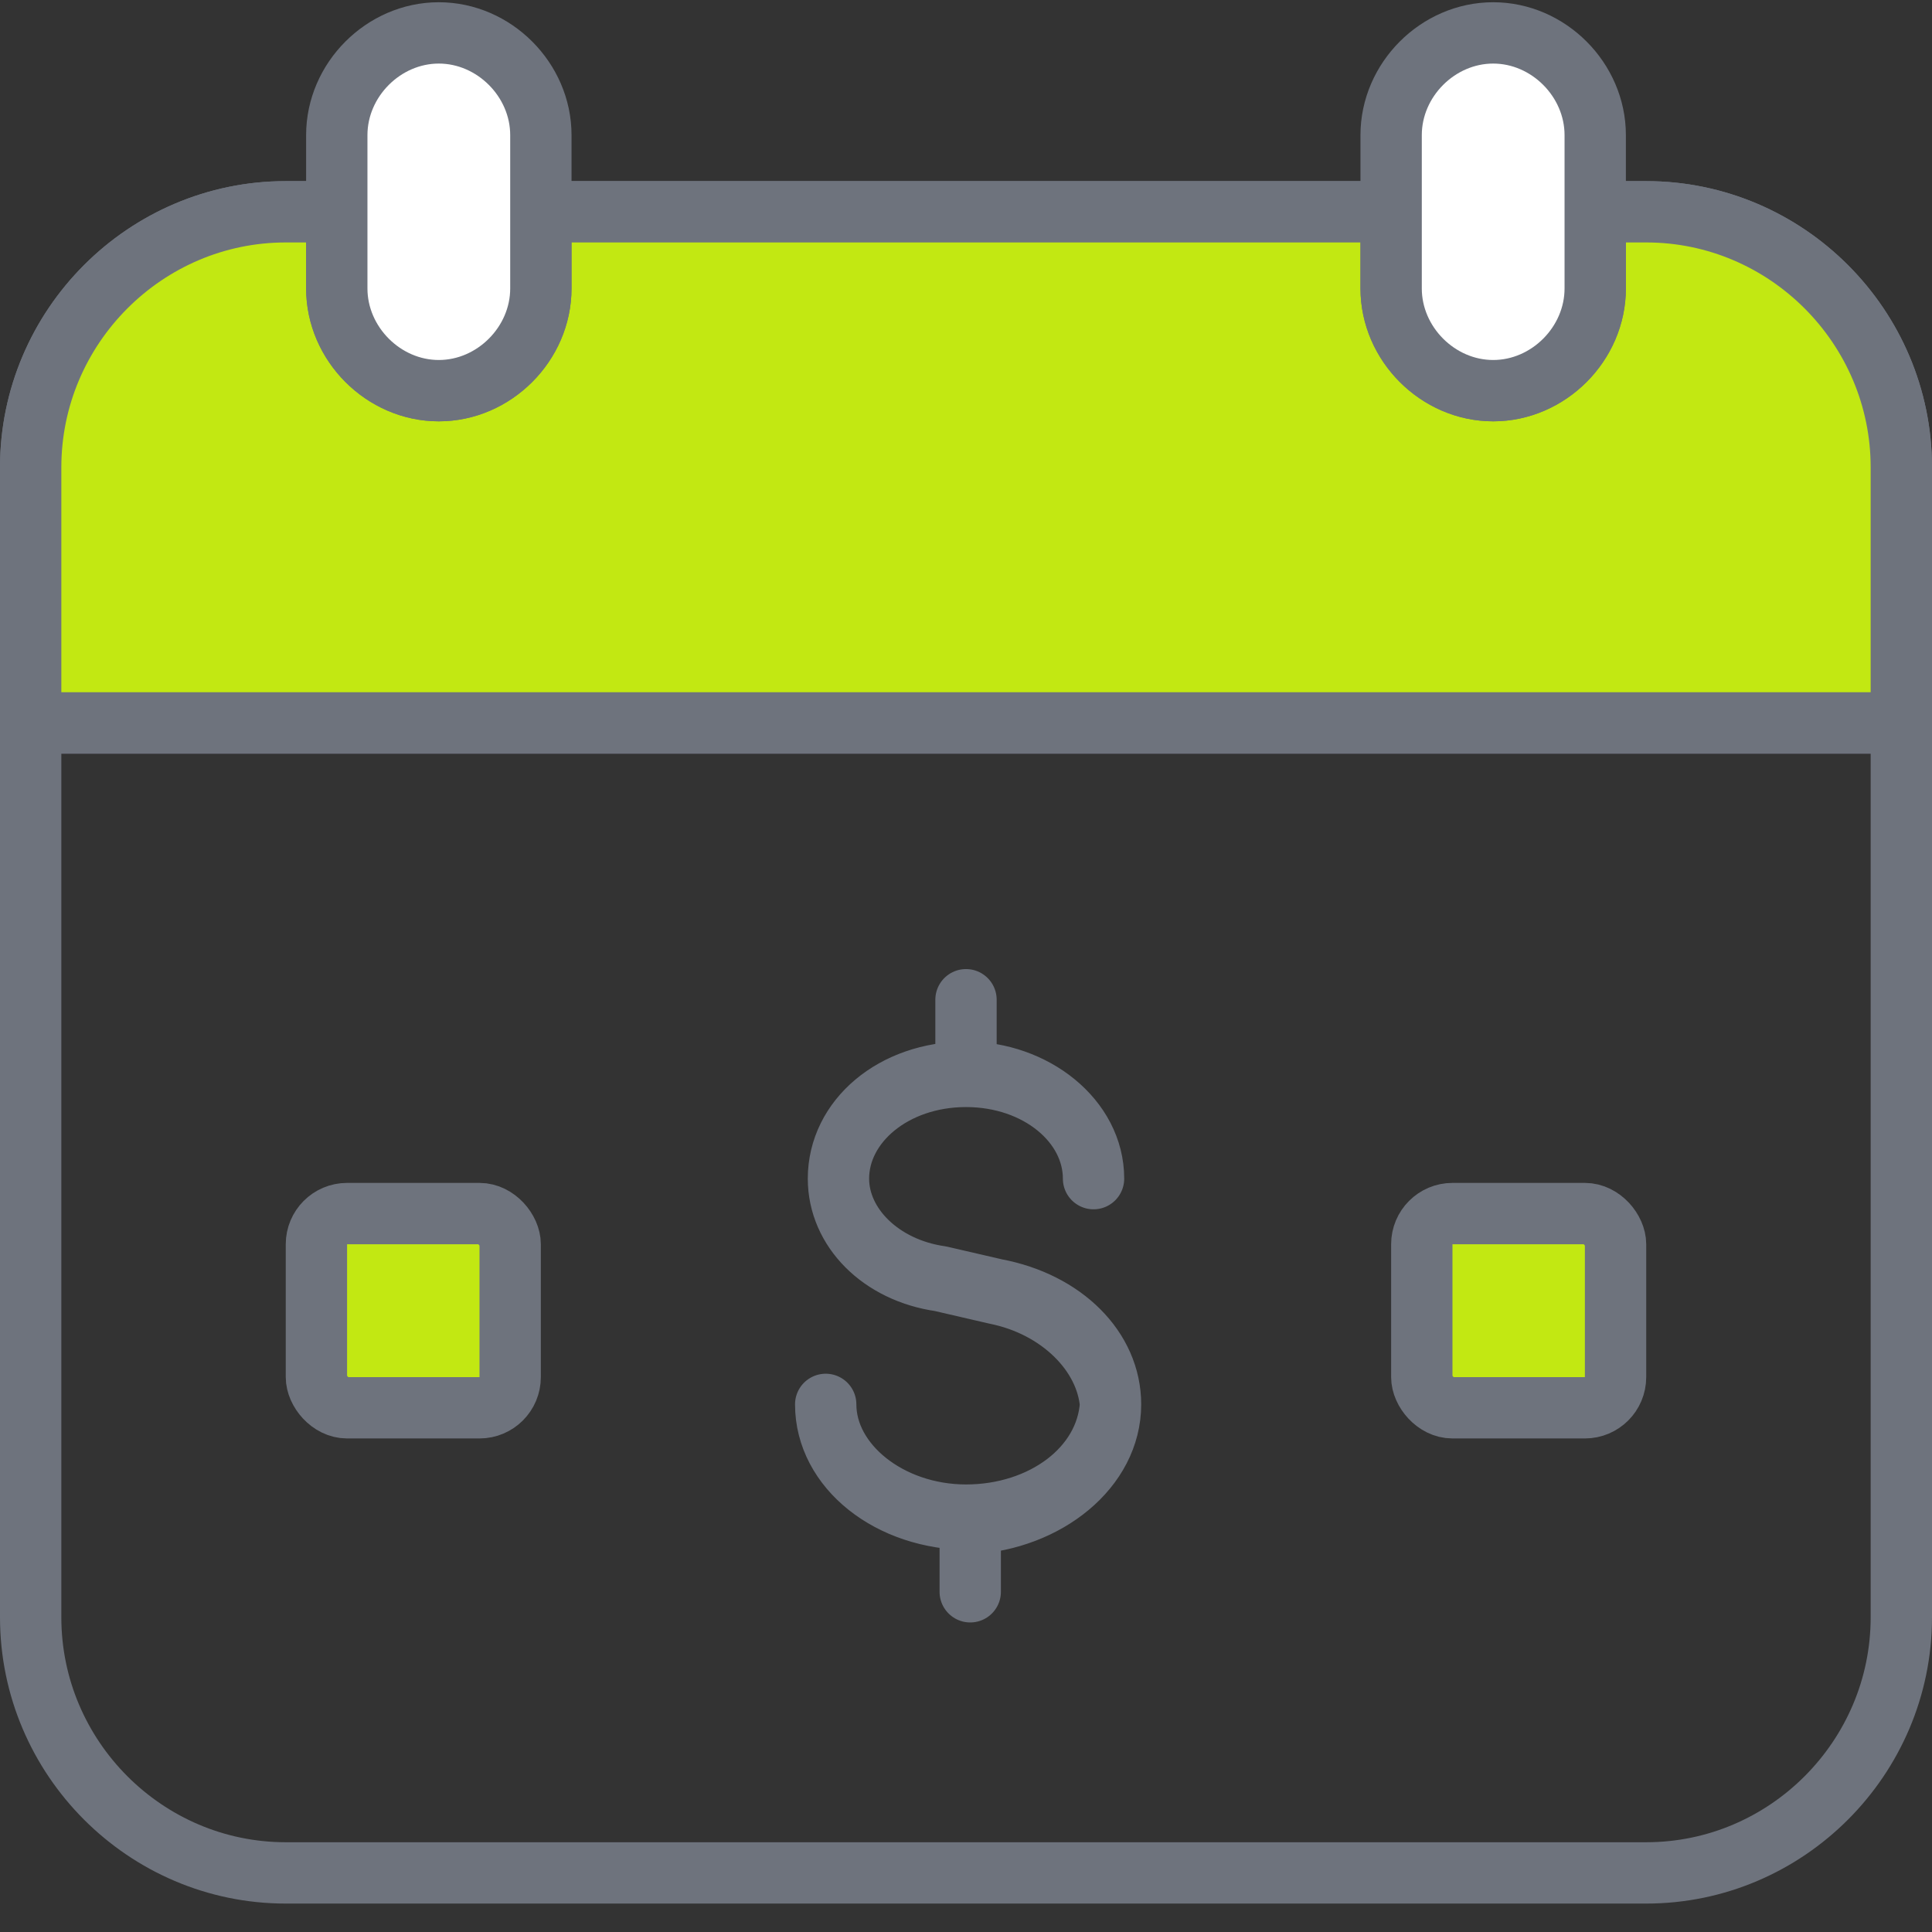 <svg width="63" height="63" viewBox="0 0 63 63" fill="none" xmlns="http://www.w3.org/2000/svg">
<rect x="0" y="0" width="63" height="63" fill="#333333" stroke="none"/>
<path d="M1 52.739C1 57.323 4.743 61.073 9.318 61.073H53.682C58.257 61.073 62 57.323 62 52.739V23.573H1V52.739Z" stroke="#6E737D" stroke-width="2" stroke-miterlimit="10" stroke-linecap="round" stroke-linejoin="round"/>
<rect x="10.318" y="39.573" width="6.318" height="6.333" rx="1" fill="#C2E812" stroke="#6E737D" stroke-width="2"/>
<rect x="46.363" y="39.573" width="6.318" height="6.333" rx="1" fill="#C2E812" stroke="#6E737D" stroke-width="2"/>
<path d="M53.682 6.906H9.318C4.743 6.906 1 10.656 1 15.239V23.573H62V15.239C62 10.656 58.257 6.906 53.682 6.906Z" stroke="#6E737D" stroke-width="2" stroke-miterlimit="10" stroke-linecap="round" stroke-linejoin="round"/>
<path d="M53.682 6.906H52.018V9.406C52.018 11.212 50.493 12.739 48.691 12.739C46.889 12.739 45.364 11.212 45.364 9.406V6.906H17.636V9.406C17.636 11.212 16.111 12.739 14.309 12.739C12.507 12.739 10.982 11.212 10.982 9.406V6.906H9.318C4.743 6.906 1 10.656 1 15.239V23.573H62V15.239C62 10.656 58.257 6.906 53.682 6.906Z" fill="#C2E812" stroke="#6E737D" stroke-width="2" stroke-miterlimit="10" stroke-linecap="round" stroke-linejoin="round"/>
<path d="M14.309 12.739C12.507 12.739 10.982 11.212 10.982 9.406V4.406C10.982 2.601 12.507 1.073 14.309 1.073C16.111 1.073 17.637 2.601 17.637 4.406V9.406C17.637 11.212 16.111 12.739 14.309 12.739Z" fill="white" stroke="#6E737D" stroke-width="2" stroke-miterlimit="10" stroke-linecap="round" stroke-linejoin="round"/>
<path d="M48.691 12.739C46.888 12.739 45.363 11.212 45.363 9.406V4.406C45.363 2.601 46.888 1.073 48.691 1.073C50.493 1.073 52.018 2.601 52.018 4.406V9.406C52.018 11.212 50.493 12.739 48.691 12.739Z" fill="white" stroke="#6E737D" stroke-width="2" stroke-miterlimit="10" stroke-linecap="round" stroke-linejoin="round"/>
<path d="M36.213 45.795C36.213 43.989 34.688 42.462 32.47 42.045L30.668 41.628C28.727 41.35 27.341 39.962 27.341 38.434C27.341 36.628 29.143 35.1 31.5 35.1C33.857 35.1 35.659 36.628 35.659 38.434C35.659 36.489 33.718 34.962 31.5 34.962V32.6V34.962C29.143 34.962 27.341 36.489 27.341 38.434C27.341 40.1 28.727 41.489 30.668 41.767L32.47 42.184C34.55 42.6 36.075 44.128 36.213 45.795ZM36.213 45.795C36.075 47.878 33.995 49.406 31.5 49.406C29.004 49.406 26.925 47.739 26.925 45.795C26.925 47.878 29.004 49.545 31.638 49.545V51.906V49.684C34.134 49.545 36.213 47.878 36.213 45.795Z" stroke="#6E737D" stroke-width="2" stroke-miterlimit="10" stroke-linecap="round" stroke-linejoin="round"/>
</svg>
